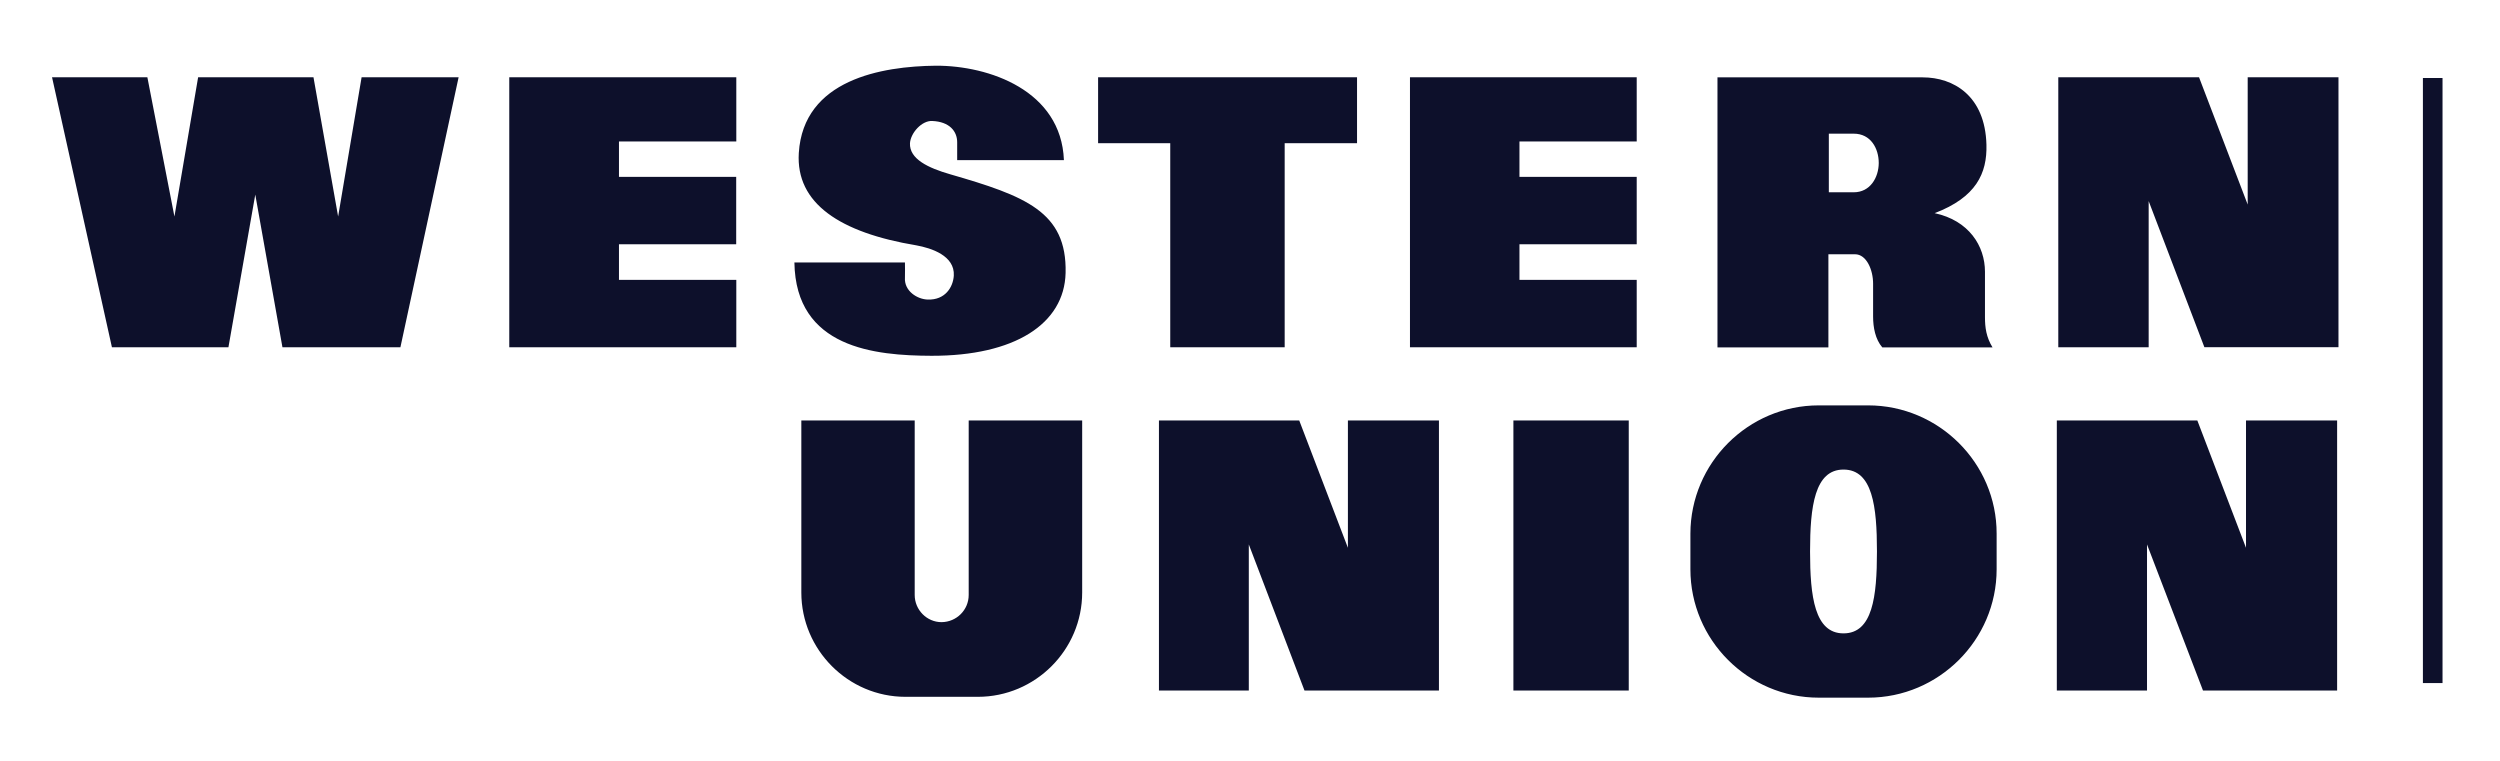 <svg viewBox="0 0 92 28" fill="none" xmlns="http://www.w3.org/2000/svg">
  <path
    d="M89.163 2.87V25.137H89.885V2.87H89.163ZM13.307 2.843L12.443 7.968L11.536 2.843H7.291L6.419 7.968L5.423 2.843H1.915L4.119 12.78H8.406L9.394 7.161L10.394 12.78H14.735L16.877 2.843H13.307ZM27.096 5.205V2.843H18.741V12.78H27.096V10.299H22.778V8.99H27.092V6.509H22.778V5.205H27.096ZM60.231 5.205V2.843H51.887V12.78H60.231V10.299H55.916V8.99H60.231V6.509H55.916V5.205H60.231ZM40.41 2.843V5.27H43.065V12.78H47.276V5.27H49.939V2.843H40.41ZM73.047 11.673V10.002C73.047 9.048 72.453 8.114 71.195 7.844C72.723 7.262 73.128 6.378 73.101 5.328C73.055 3.522 71.886 2.847 70.755 2.847H63.203V12.784H67.285V9.357H68.266C68.686 9.357 68.933 9.932 68.93 10.445V11.649C68.93 12.047 69.011 12.487 69.269 12.784H73.325C73.094 12.41 73.047 12.051 73.047 11.673ZM68.219 7.076H67.301V4.919H68.219C68.841 4.919 69.138 5.459 69.138 6C69.134 6.536 68.822 7.076 68.219 7.076ZM82.715 2.843V7.528L80.924 2.843H75.745V12.78H79.071V7.4L81.121 12.776H86.056V2.843H82.715ZM49.603 15.474V20.159L47.812 15.474H42.649V25.411H45.956V20.035L48.005 25.411H52.953V15.474H49.603ZM82.653 15.474V20.159L80.862 15.474H75.691V25.411H79.01V20.035L81.07 25.411H86.006V15.474H82.653ZM55.693 15.474V25.411H59.938V15.474H55.693ZM35.648 15.474V21.895C35.648 22.447 35.2 22.891 34.648 22.895C34.108 22.895 33.661 22.444 33.661 21.895V15.474H29.489V21.803C29.489 23.918 31.214 25.643 33.321 25.643H35.984C38.099 25.643 39.824 23.918 39.824 21.803V15.474H35.648ZM68.748 14.918H66.93C64.329 14.918 62.211 17.041 62.207 19.638V20.95C62.207 23.551 64.329 25.674 66.93 25.674H68.748C71.345 25.674 73.476 23.551 73.476 20.95V19.638C73.48 17.041 71.345 14.918 68.748 14.918ZM67.841 23.308C66.78 23.308 66.61 21.957 66.61 20.294C66.61 18.638 66.78 17.28 67.841 17.28C68.91 17.28 69.072 18.638 69.072 20.294C69.072 21.961 68.91 23.308 67.841 23.308ZM34.961 6.412C34.162 6.181 33.46 5.853 33.487 5.27C33.514 4.884 33.927 4.433 34.305 4.452C34.942 4.479 35.224 4.83 35.224 5.235V5.892H39.152C39.052 3.329 36.393 2.411 34.44 2.418C32.453 2.438 29.566 2.924 29.396 5.629C29.28 7.489 30.917 8.562 33.722 9.029C34.27 9.129 35.142 9.407 35.1 10.144C35.073 10.576 34.776 11.043 34.147 11.024C33.761 11.017 33.267 10.712 33.302 10.214C33.309 10.025 33.302 9.836 33.302 9.658H29.234C29.28 12.815 32.202 13.085 34.278 13.093C37.334 13.1 39.168 11.923 39.214 10.044C39.268 7.786 37.724 7.211 34.961 6.412Z"
    fill="#0D102B" />
</svg>
